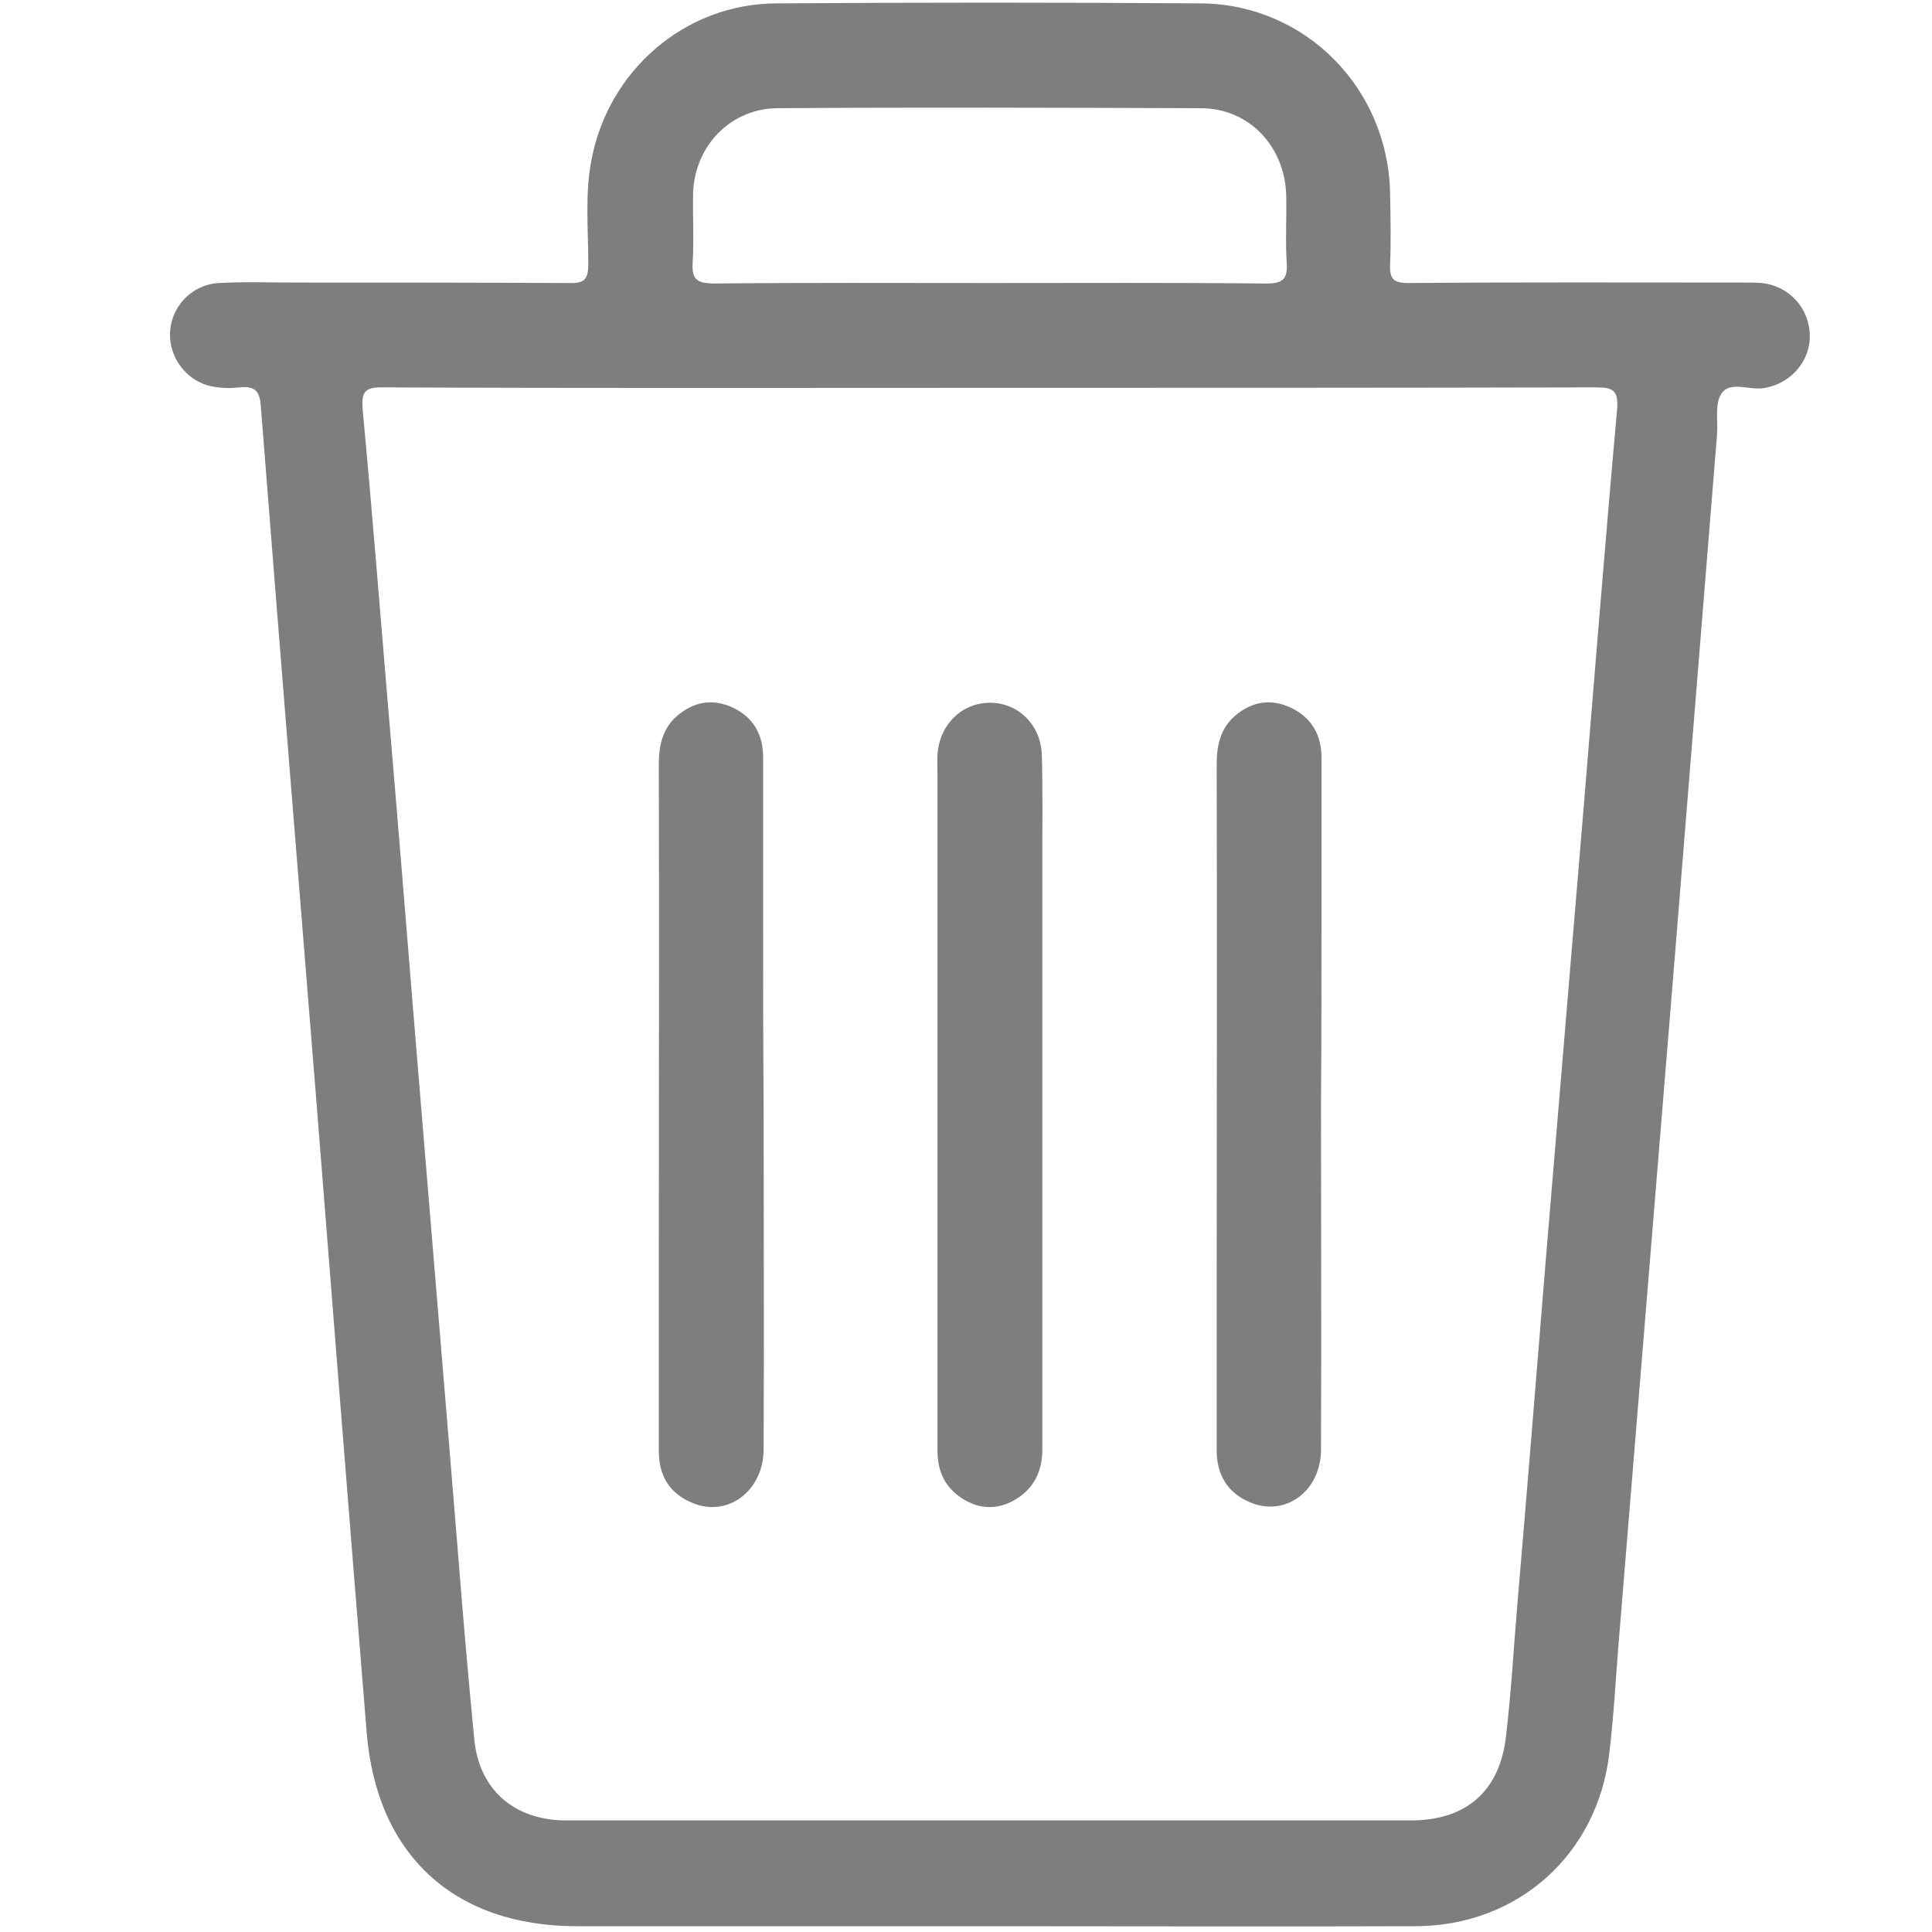 <svg width="40" height="40" viewBox="0 0 40 40" fill="none" xmlns="http://www.w3.org/2000/svg">
<path d="M36.48 5.86C36.35 5.85 36.21 5.85 36.07 5.85C33.77 5.85 31.47 5.84 29.16 5.86C28.87 5.86 28.77 5.79 28.78 5.49C28.8 4.99 28.79 4.5 28.78 4C28.74 1.83 27.03 0.09 24.87 0.07C21.94 0.05 19 0.05 16.07 0.07C14.17 0.08 12.58 1.47 12.24 3.34C12.11 4.04 12.18 4.75 12.18 5.46C12.18 5.77 12.11 5.87 11.79 5.86C9.9 5.85 8.01 5.85 6.11 5.85C5.58 5.85 5.06 5.83 4.53 5.86C3.97 5.89 3.54 6.35 3.52 6.89C3.5 7.41 3.87 7.9 4.39 8C4.58 8.04 4.78 8.04 4.97 8.02C5.27 7.99 5.38 8.09 5.4 8.41C5.78 13.25 6.17 18.08 6.56 22.92C6.9 27.23 7.24 31.54 7.59 35.85C7.79 38.4 9.4 39.88 11.94 39.88C14.78 39.88 17.63 39.88 20.47 39.88C23.42 39.88 26.37 39.89 29.32 39.88C31.43 39.87 33.08 38.39 33.32 36.29C33.41 35.54 33.45 34.79 33.51 34.04C33.89 29.4 34.27 24.76 34.65 20.12C34.95 16.41 35.25 12.7 35.55 8.99C35.57 8.7 35.5 8.36 35.64 8.15C35.81 7.89 36.19 8.07 36.48 8.04C37.05 7.97 37.48 7.5 37.47 6.94C37.46 6.38 37.04 5.92 36.48 5.86ZM14.34 5.45C14.37 4.97 14.34 4.49 14.35 4C14.38 3.02 15.13 2.24 16.11 2.24C19.03 2.22 21.94 2.23 24.86 2.24C25.86 2.24 26.6 3.03 26.63 4.04C26.64 4.51 26.61 4.98 26.64 5.44C26.66 5.77 26.57 5.87 26.22 5.87C24.31 5.85 22.4 5.86 20.49 5.86C18.58 5.86 16.67 5.85 14.76 5.87C14.45 5.86 14.32 5.8 14.34 5.45ZM33.48 8.48C33.23 11.26 33.01 14.03 32.78 16.81C32.52 19.92 32.26 23.03 32 26.13C31.81 28.47 31.62 30.82 31.42 33.16C31.34 34.09 31.29 35.02 31.18 35.95C31.05 37.09 30.35 37.69 29.21 37.69C24.14 37.69 19.07 37.69 14 37.69C13.23 37.69 12.46 37.69 11.7 37.69C10.65 37.68 9.92 37.06 9.82 36.01C9.62 33.99 9.47 31.96 9.3 29.93C9.07 27.15 8.84 24.37 8.61 21.6C8.42 19.26 8.23 16.91 8.03 14.57C7.86 12.55 7.7 10.52 7.51 8.5C7.48 8.13 7.53 8.01 7.94 8.02C12.12 8.04 16.31 8.03 20.49 8.03C24.67 8.03 28.86 8.03 33.04 8.02C33.41 8.02 33.51 8.09 33.48 8.48Z" fill="#7E7E7E"/>
<path d="M15.8 19.02C15.8 17.91 15.8 16.79 15.8 15.68C15.8 15.2 15.59 14.84 15.15 14.64C14.74 14.46 14.36 14.53 14.02 14.82C13.71 15.09 13.64 15.44 13.64 15.84C13.65 19.31 13.64 22.77 13.64 26.24C13.64 27.51 13.64 28.77 13.64 30.04C13.64 30.54 13.85 30.91 14.32 31.11C15.05 31.43 15.8 30.88 15.81 30.02C15.82 27.65 15.81 25.29 15.81 22.92C15.8 21.62 15.8 20.32 15.8 19.02Z" fill="#7E7E7E"/>
<path d="M21.58 17.75C21.58 17.04 21.59 16.33 21.57 15.63C21.55 15 21.07 14.54 20.48 14.55C19.9 14.56 19.45 15.01 19.41 15.62C19.4 15.76 19.41 15.89 19.41 16.03C19.41 20.02 19.41 24.02 19.41 28.01C19.41 28.69 19.41 29.37 19.41 30.04C19.41 30.47 19.57 30.8 19.93 31.03C20.28 31.25 20.65 31.26 21 31.06C21.4 30.83 21.58 30.47 21.58 30.01C21.58 27.63 21.58 25.25 21.58 22.87C21.58 21.16 21.58 19.46 21.58 17.75Z" fill="#7E7E7E"/>
<path d="M27.36 18.89C27.36 17.82 27.36 16.75 27.36 15.68C27.36 15.2 27.14 14.84 26.7 14.64C26.29 14.46 25.91 14.53 25.57 14.82C25.26 15.09 25.19 15.44 25.19 15.84C25.2 19.46 25.19 23.07 25.19 26.69C25.19 27.8 25.19 28.92 25.19 30.03C25.19 30.53 25.41 30.9 25.87 31.1C26.61 31.42 27.35 30.87 27.35 30.01C27.36 27.63 27.35 25.25 27.35 22.87C27.36 21.54 27.36 20.21 27.36 18.89Z" fill="#7E7E7E"/>
</svg>
